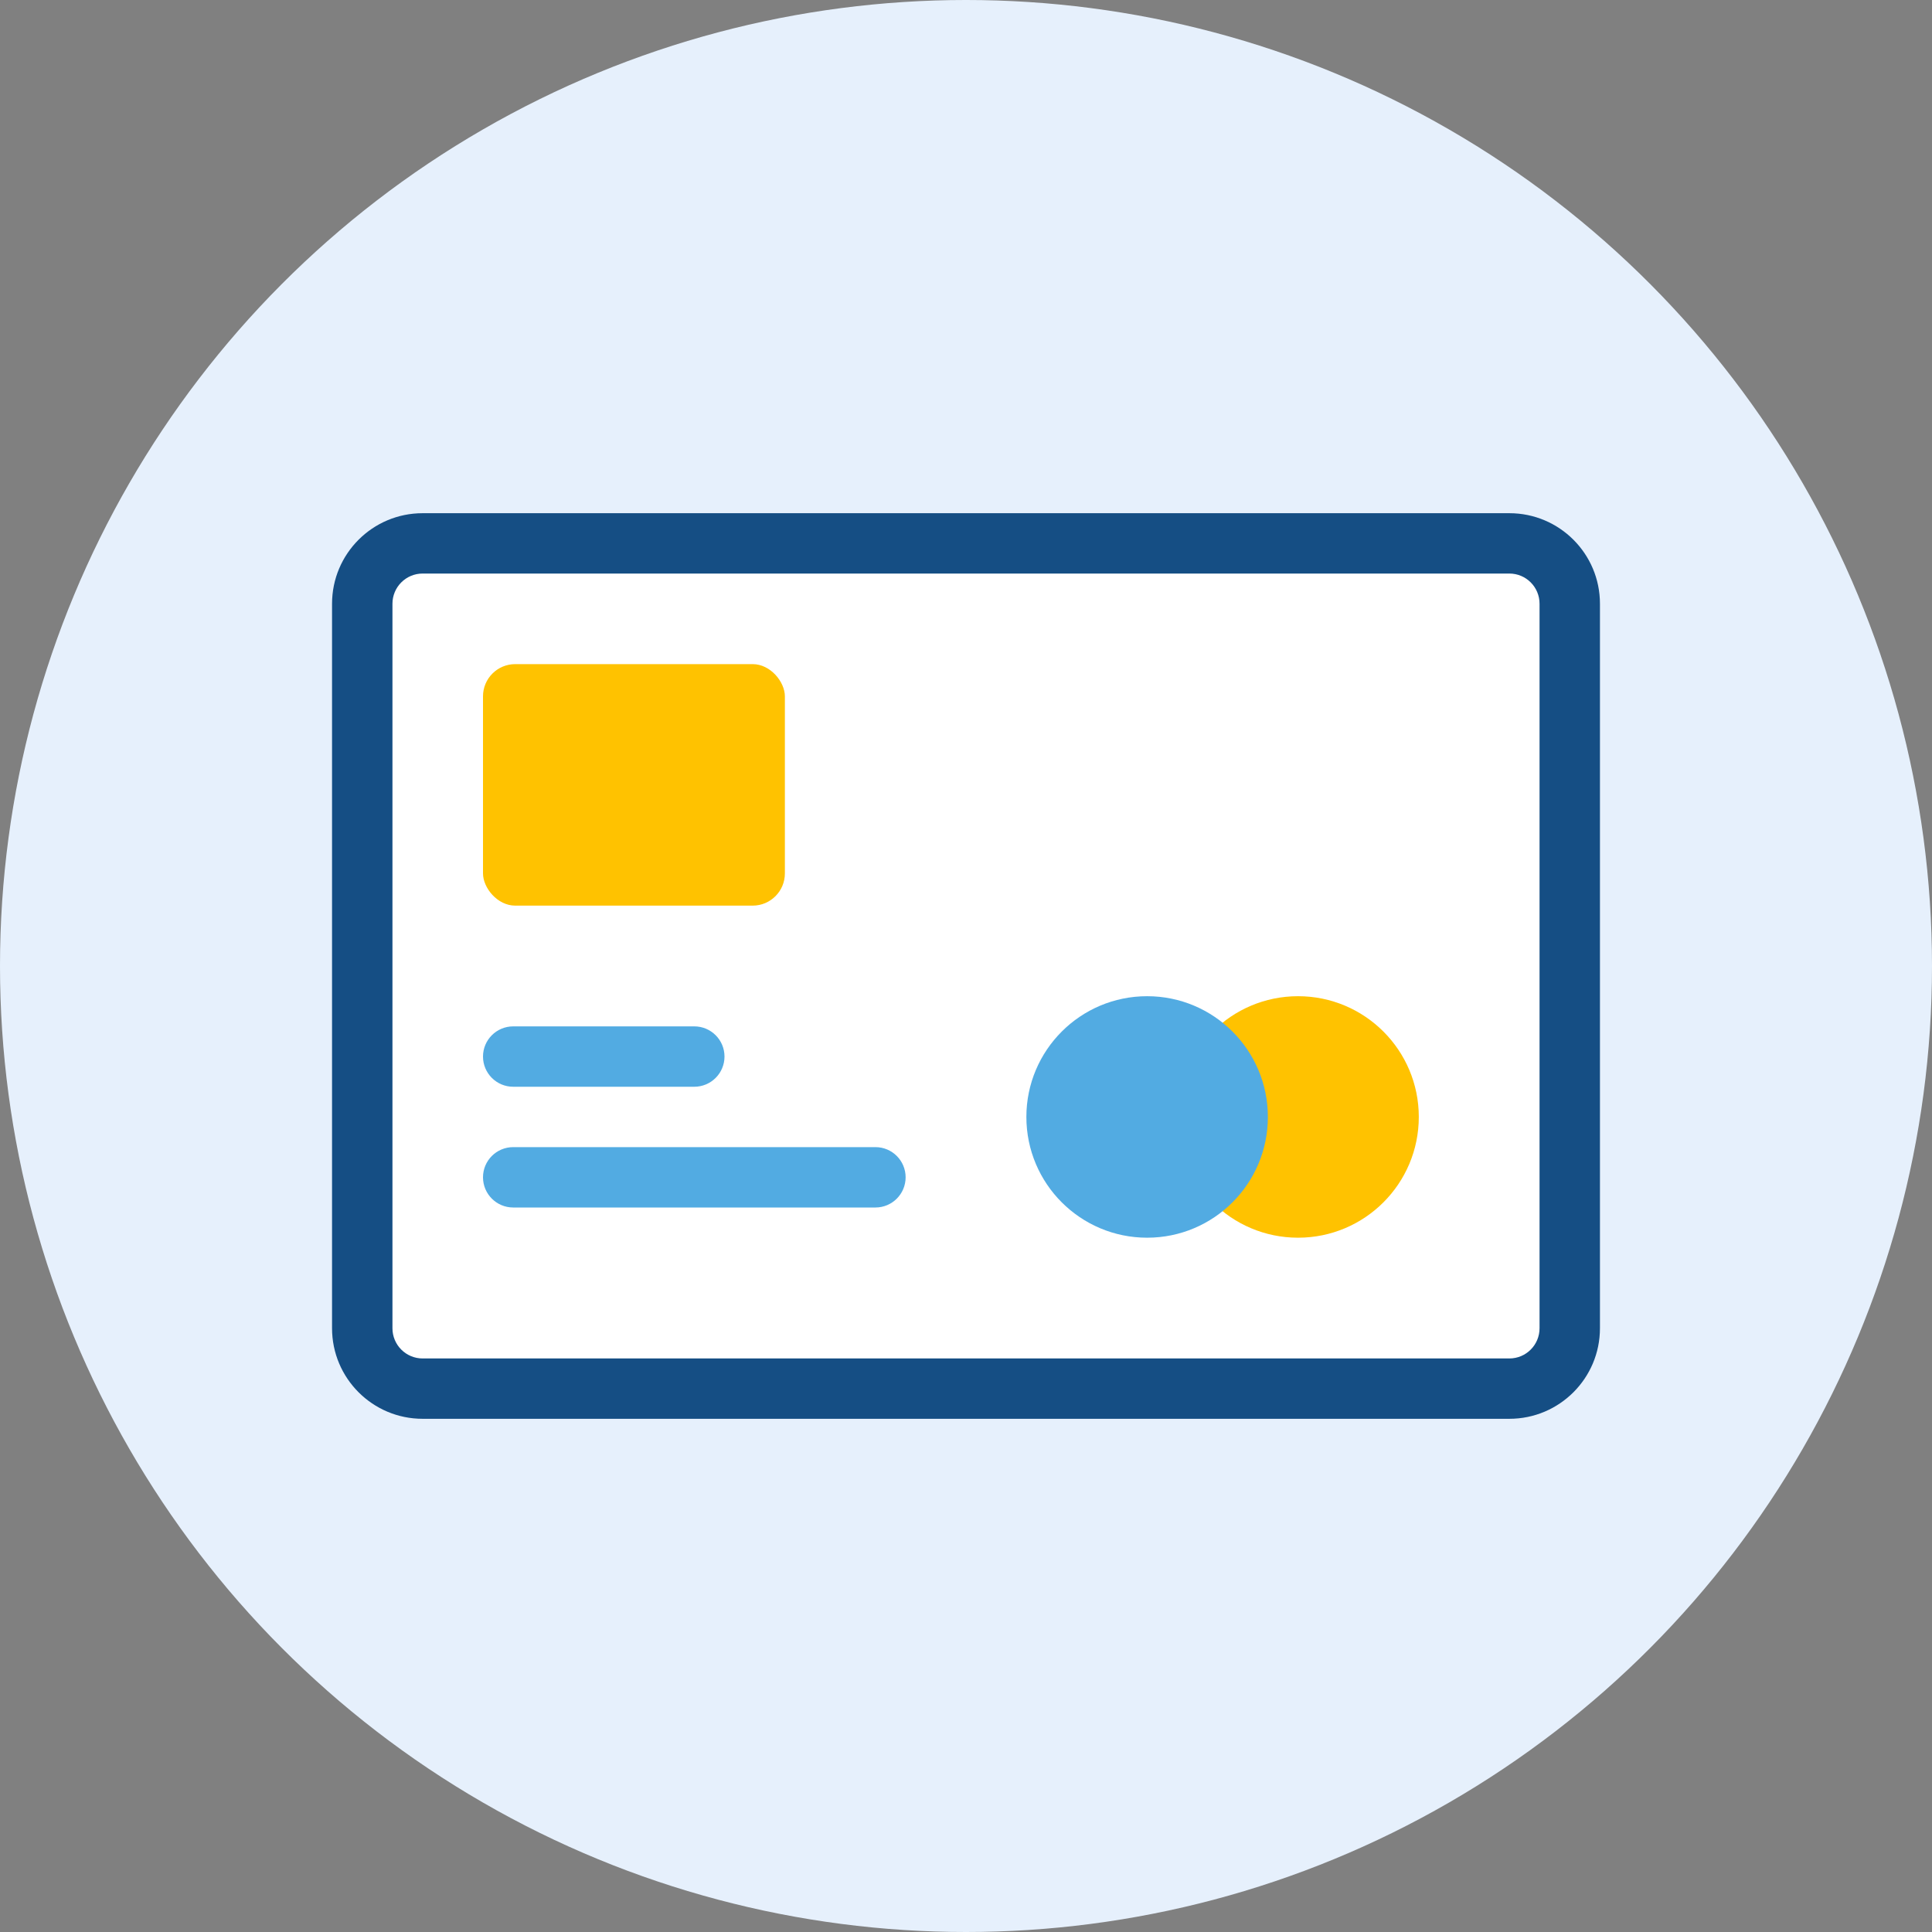 <?xml version="1.0" encoding="UTF-8"?>
<svg width="60px" height="60px" viewBox="0 0 60 60" version="1.1" xmlns="http://www.w3.org/2000/svg" xmlns:xlink="http://www.w3.org/1999/xlink">
    <rect x="0" y="0" width="60" height="60" fill="#808080" stroke="none"/>
    <title>365A7124-1075-4D73-A325-C7E199F61C00</title>
    <g id="Page-2" stroke="none" stroke-width="1" fill="none" fill-rule="evenodd">
        <g id="L4.-Global-search---Copy" transform="translate(-1296, -90)">
            <g id="Group-63" transform="translate(1052, 55)">
                <g id="iconspace_Credit-Cards" transform="translate(244, 35)">
                    <circle id="Shape" fill="#E6F0FC" cx="30" cy="30" r="30"></circle>
                    <path d="M13.125,15.938 L46.875,15.938 C48.428,15.938 49.688,17.197 49.688,18.75 L49.688,41.25 C49.688,42.803 48.428,44.062 46.875,44.062 L13.125,44.062 C11.572,44.062 10.312,42.803 10.312,41.25 L10.312,18.75 C10.312,17.197 11.572,15.938 13.125,15.938 Z" id="Shape" fill="#154E84" fill-rule="nonzero"></path>
                    <path d="M13.125,17.812 C12.607,17.812 12.188,18.232 12.188,18.75 L12.188,41.25 C12.188,41.768 12.607,42.188 13.125,42.188 L46.875,42.188 C47.393,42.188 47.812,41.768 47.812,41.25 L47.812,18.75 C47.812,18.232 47.393,17.812 46.875,17.812 L13.125,17.812 Z" id="Shape" fill="#FFFFFF" fill-rule="nonzero"></path>
                    <rect id="Shape" fill="#FFC200" x="15" y="20.625" width="9.375" height="7.5" rx="1"></rect>
                    <path d="M15.938,35.625 L27.188,35.625 C27.705,35.625 28.125,36.045 28.125,36.562 C28.125,37.08 27.705,37.5 27.188,37.5 L15.938,37.5 C15.42,37.5 15,37.08 15,36.562 C15,36.045 15.42,35.625 15.938,35.625 Z" id="Shape" fill="#52ABE2"></path>
                    <path d="M15.938,31.875 L21.562,31.875 C22.08,31.875 22.5,32.295 22.5,32.812 C22.5,33.33 22.08,33.75 21.562,33.75 L15.938,33.75 C15.42,33.75 15,33.33 15,32.812 C15,32.295 15.42,31.875 15.938,31.875 Z" id="Shape" fill="#52ABE2"></path>
                    <circle id="Shape" fill="#FFC200" cx="40.312" cy="34.688" r="3.75"></circle>
                    <circle id="Shape" fill="#52ABE2" cx="35.625" cy="34.688" r="3.75"></circle>
                </g>
            </g>
        </g>
    </g>
</svg>